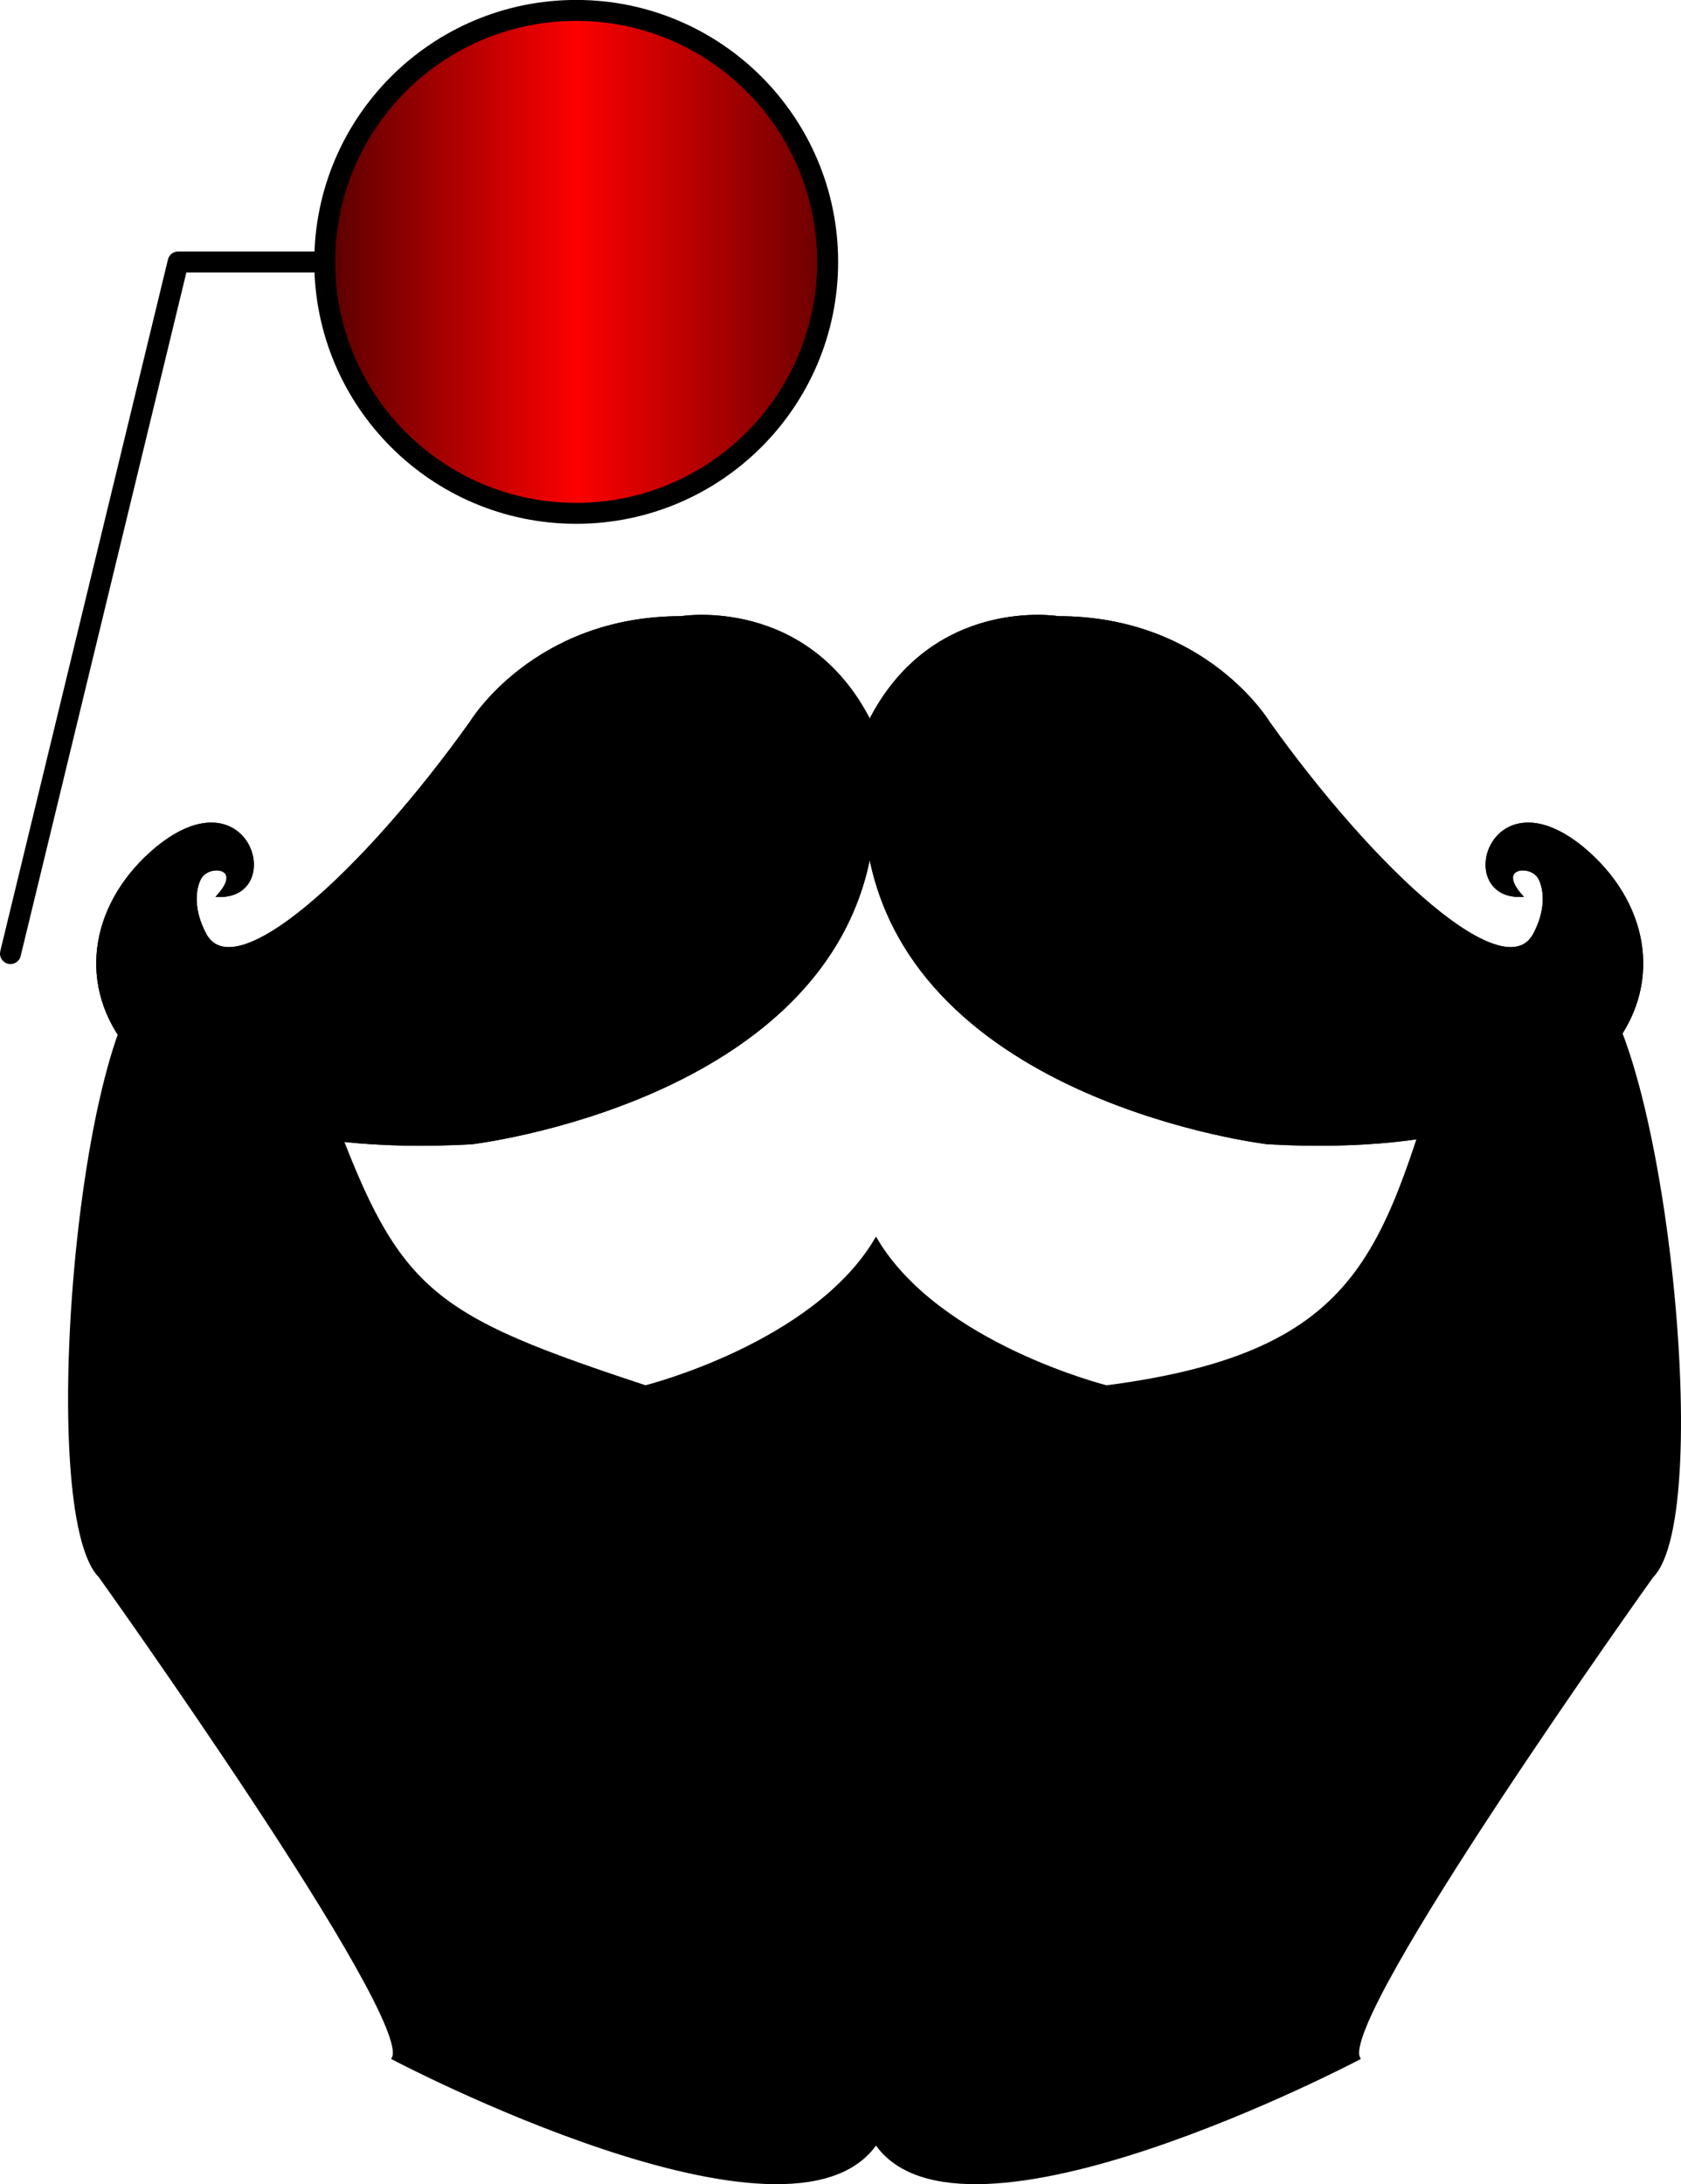 <?xml version="1.0" encoding="UTF-8" standalone="no"?>
<!-- Created with Inkscape (http://www.inkscape.org/) -->

<svg
   xmlns:dc="http://purl.org/dc/elements/1.1/"
   xmlns:cc="http://creativecommons.org/ns#"
   xmlns:rdf="http://www.w3.org/1999/02/22-rdf-syntax-ns#"
   xmlns:svg="http://www.w3.org/2000/svg"
   xmlns="http://www.w3.org/2000/svg"
   xmlns:xlink="http://www.w3.org/1999/xlink"
   xmlns:sodipodi="http://sodipodi.sourceforge.net/DTD/sodipodi-0.dtd"
   xmlns:inkscape="http://www.inkscape.org/namespaces/inkscape"
   width="401.053"
   height="521.093"
   id="svg2"
   version="1.1"
   inkscape:version="0.48.3.1 r9886"
   sodipodi:docname="BeardLogo_master.svg"
   inkscape:export-filename="/home/michael/repos/AgileSprintBoard/SprintBeard/static/img/invalidlogo_large.png"
   inkscape:export-xdpi="99.985779"
   inkscape:export-ydpi="99.985779">
  <rect width="100%" height="100%" fill="#333333" stroke="none"/>
  <defs
     id="defs4">
    <linearGradient
       id="linearGradient3839">
      <stop
         style="stop-color:#006680;stop-opacity:1;"
         offset="0"
         id="stop3841" />
      <stop
         style="stop-color:#d5f6ff;stop-opacity:0;"
         offset="1"
         id="stop3843" />
    </linearGradient>
    <color-profile
       name="Agfa-:-Swop-Standard"
       xlink:href="C:\Windows\system32\spool\drivers\color\RSWOP.icm"
       id="color-profile4264" />
    <linearGradient
       id="linearGradient4042">
      <stop
         style="stop-color:#00ffff;stop-opacity:1;"
         offset="0"
         id="stop4044" />
      <stop
         style="stop-color:#0000ff;stop-opacity:0;"
         offset="1"
         id="stop4046" />
    </linearGradient>
    <linearGradient
       id="linearGradient4034">
      <stop
         style="stop-color:#00ffff;stop-opacity:1;"
         offset="0"
         id="stop4036" />
      <stop
         style="stop-color:#0000ff;stop-opacity:0;"
         offset="1"
         id="stop4038" />
    </linearGradient>
    <linearGradient
       id="linearGradient3992">
      <stop
         style="stop-color:#202476;stop-opacity:1;"
         offset="0"
         id="stop3994" />
      <stop
         id="stop4058"
         offset="0.5"
         style="stop-color:#7fffff;stop-opacity:1;" />
      <stop
         style="stop-color:#ff7b00;stop-opacity:0;"
         offset="1"
         id="stop3996" />
    </linearGradient>
    <inkscape:path-effect
       effect="knot"
       id="path-effect3818"
       is_visible="true"
       interruption_width="3"
       prop_to_stroke_width="true"
       add_stroke_width="true"
       add_other_stroke_width="true"
       switcher_size="15"
       crossing_points_vector="" />
    <linearGradient
       inkscape:collect="always"
       xlink:href="#linearGradient3992"
       id="linearGradient3998"
       x1="329.5"
       y1="225"
       x2="610.5"
       y2="225"
       gradientUnits="userSpaceOnUse" />
    <linearGradient
       inkscape:collect="always"
       xlink:href="#linearGradient3992"
       id="linearGradient4008"
       gradientUnits="userSpaceOnUse"
       x1="329.5"
       y1="225"
       x2="610.5"
       y2="225" />
    <linearGradient
       inkscape:collect="always"
       xlink:href="#linearGradient3992"
       id="linearGradient4010"
       gradientUnits="userSpaceOnUse"
       x1="329.5"
       y1="225"
       x2="610.5"
       y2="225" />
    <linearGradient
       inkscape:collect="always"
       xlink:href="#linearGradient4034"
       id="linearGradient4040"
       x1="484.5"
       y1="225"
       x2="610.5"
       y2="225"
       gradientUnits="userSpaceOnUse"
       gradientTransform="translate(-75,-80)" />
    <linearGradient
       inkscape:collect="always"
       xlink:href="#linearGradient4042"
       id="linearGradient4048"
       x1="329.5"
       y1="225"
       x2="455.5"
       y2="225"
       gradientUnits="userSpaceOnUse" />
    <linearGradient
       inkscape:collect="always"
       xlink:href="#linearGradient3992"
       id="linearGradient4056"
       x1="329.5"
       y1="225"
       x2="455.5"
       y2="225"
       gradientUnits="userSpaceOnUse" />
    <linearGradient
       inkscape:collect="always"
       xlink:href="#linearGradient4042-6"
       id="linearGradient4048-2"
       x1="329.5"
       y1="225"
       x2="455.5"
       y2="225"
       gradientUnits="userSpaceOnUse" />
    <linearGradient
       id="linearGradient4042-6">
      <stop
         style="stop-color:#00ffff;stop-opacity:1;"
         offset="0"
         id="stop4044-0" />
      <stop
         style="stop-color:#0000ff;stop-opacity:0;"
         offset="1"
         id="stop4046-4" />
    </linearGradient>
    <linearGradient
       inkscape:collect="always"
       xlink:href="#linearGradient3992-4"
       id="linearGradient4056-9"
       x1="329.5"
       y1="225"
       x2="455.5"
       y2="225"
       gradientUnits="userSpaceOnUse" />
    <linearGradient
       id="linearGradient3992-4">
      <stop
         style="stop-color:#202476;stop-opacity:1;"
         offset="0"
         id="stop3994-6" />
      <stop
         id="stop4058-0"
         offset="0.5"
         style="stop-color:#7fffff;stop-opacity:1;" />
      <stop
         style="stop-color:#ff7b00;stop-opacity:0;"
         offset="1"
         id="stop3996-3" />
    </linearGradient>
    <linearGradient
       gradientTransform="matrix(-1,0,0,1,940,0)"
       y2="225"
       x2="455.5"
       y1="225"
       x1="329.5"
       gradientUnits="userSpaceOnUse"
       id="linearGradient4080"
       xlink:href="#linearGradient4042-6"
       inkscape:collect="always" />
    <linearGradient
       gradientTransform="matrix(-1,0,0,1,940,0)"
       y2="225"
       x2="455.5"
       y1="225"
       x1="329.5"
       gradientUnits="userSpaceOnUse"
       id="linearGradient4082"
       xlink:href="#linearGradient3992-4"
       inkscape:collect="always" />
    <linearGradient
       inkscape:collect="always"
       xlink:href="#linearGradient4042-6"
       id="linearGradient3810"
       x1="484.5"
       y1="225"
       x2="610.5"
       y2="225"
       gradientUnits="userSpaceOnUse" />
    <linearGradient
       inkscape:collect="always"
       xlink:href="#linearGradient4042"
       id="linearGradient4004"
       gradientUnits="userSpaceOnUse"
       x1="329.5"
       y1="225"
       x2="455.5"
       y2="225" />
    <linearGradient
       inkscape:collect="always"
       xlink:href="#linearGradient3992"
       id="linearGradient4006"
       gradientUnits="userSpaceOnUse"
       x1="329.5"
       y1="225"
       x2="455.5"
       y2="225" />
    <linearGradient
       inkscape:collect="always"
       xlink:href="#linearGradient3992-4"
       id="linearGradient4009"
       gradientUnits="userSpaceOnUse"
       gradientTransform="matrix(-1,0,0,1,940,0)"
       x1="329.5"
       y1="225"
       x2="455.5"
       y2="225" />
    <linearGradient
       inkscape:collect="always"
       xlink:href="#linearGradient3839"
       id="linearGradient3847"
       x1="137.083"
       y1="172.986"
       x2="282.917"
       y2="172.986"
       gradientUnits="userSpaceOnUse" />
    <linearGradient
       inkscape:collect="always"
       xlink:href="#linearGradient3839-7"
       id="linearGradient3847-1"
       x1="137.083"
       y1="172.986"
       x2="282.917"
       y2="172.986"
       gradientUnits="userSpaceOnUse" />
    <linearGradient
       id="linearGradient3839-7">
      <stop
         style="stop-color:#510000;stop-opacity:1;"
         offset="0"
         id="stop3841-4" />
      <stop
         id="stop4002"
         offset="0.5"
         style="stop-color:#fd0000;stop-opacity:1;" />
      <stop
         style="stop-color:#630000;stop-opacity:1;"
         offset="1"
         id="stop3843-0" />
    </linearGradient>
    <linearGradient
       y2="172.986"
       x2="282.917"
       y1="172.986"
       x1="137.083"
       gradientUnits="userSpaceOnUse"
       id="linearGradient3864"
       xlink:href="#linearGradient3839-7"
       inkscape:collect="always" />
  </defs>
  <sodipodi:namedview
     id="base"
     pagecolor="#ffffff"
     bordercolor="#666666"
     borderopacity="1.0"
     inkscape:pageopacity="0"
     inkscape:pageshadow="2"
     inkscape:zoom="0.70710678"
     inkscape:cx="95.245933"
     inkscape:cy="269.42799"
     inkscape:document-units="px"
     inkscape:current-layer="g3228"
     showgrid="true"
     inkscape:snap-global="true"
     inkscape:window-width="1317"
     inkscape:window-height="744"
     inkscape:window-x="49"
     inkscape:window-y="24"
     inkscape:window-maximized="1"
     inkscape:snap-grids="true"
     fit-margin-top="0"
     fit-margin-left="0"
     fit-margin-right="0"
     fit-margin-bottom="0"
     showborder="false"
     inkscape:showpageshadow="false">
    <inkscape:grid
       type="xygrid"
       id="grid3026"
       empspacing="5"
       visible="true"
       enabled="true"
       snapvisiblegridlinesonly="true" />
  </sodipodi:namedview>
  <g
     inkscape:groupmode="layer"
     id="layer9"
     inkscape:label="Round Border"
     style="display:none"
     transform="translate(-142.5,-100.486)">
    <path
       sodipodi:type="arc"
       style="fill:none;stroke:#000000;stroke-width:24;stroke-miterlimit:4;stroke-opacity:1;stroke-dasharray:none"
       id="path3068"
       sodipodi:cx="355"
       sodipodi:cy="357.9859"
       sodipodi:rx="335"
       sodipodi:ry="335"
       d="m 690,357.986 c 0,185.015 -149.985,335 -335,335 -185.015,0 -335,-149.985 -335,-335 0,-185.015 149.985,-335 335,-335 185.015,0 335,149.985 335,335 z"
       transform="matrix(1.015,0,0,1.015,-10.298,-10.343)" />
  </g>
  <g
     inkscape:groupmode="layer"
     id="layer6"
     inkscape:label="Square Border"
     style="display:inline"
     transform="translate(-261.007,-133.993)">
    <rect
       style="fill:#ffffff;stroke:#000000;stroke-width:22.986;stroke-linejoin:round;stroke-miterlimit:4;stroke-opacity:1;stroke-dasharray:none;fill-opacity:1"
       id="rect3943"
       width="680"
       height="680"
       x="130"
       y="45"
       ry="150.086" />
  </g>
  <g
     inkscape:groupmode="layer"
     id="layer2"
     inkscape:label="Beard"
     style="display:none"
     transform="translate(-261.007,-133.993)">
    <path
       style="fill:#502d16;stroke:none;display:inline"
       d="M 413.463,462.304 373.079,438.074 340.772,341.153 308.466,325 284.235,510.765 356.926,623.839 470,672.299 583.074,623.839 655.765,510.765 631.534,325 599.228,341.153 574.997,438.074 526.537,462.304 470,446.151 z"
       id="path3030"
       inkscape:connector-curvature="0"
       sodipodi:nodetypes="ccccccccccccccc" />
  </g>
  <g
     transform="translate(-261.007,-133.993)"
     style="display:none"
     inkscape:label="Black Beard"
     id="g3886"
     inkscape:groupmode="layer">
    <path
       sodipodi:nodetypes="ccccccccccccccc"
       inkscape:connector-curvature="0"
       id="path3888"
       d="M 413.463,462.304 373.079,438.074 340.772,341.153 308.466,325 284.235,510.765 356.926,623.839 470,672.299 583.074,623.839 655.765,510.765 631.534,325 599.228,341.153 574.997,438.074 526.537,462.304 470,446.151 z"
       style="fill:#502d16;stroke:none;display:inline" />
  </g>
  <g
     inkscape:groupmode="layer"
     id="layer8"
     inkscape:label="Teeth"
     transform="translate(-261.007,-133.993)"
     style="display:none">
    <path
       style="fill:#000000;stroke:none"
       d="m 413.964,376.57 0.814,18.451 23.063,14.109 62.406,-2.985 46.398,-24.149 1.357,-8.954 z"
       id="path3930"
       inkscape:connector-curvature="0" />
    <path
       style="fill:#ffffff;fill-opacity:1;stroke:#000000;stroke-width:1px;stroke-linecap:butt;stroke-linejoin:miter;stroke-opacity:1"
       d="m 463.14,380.61 c -0.587,-2.102 -1.714,-4.245 -3.453,-5.564 -1.645,-1.248 -3.884,-1.767 -5.948,-1.727 -2.224,0.044 -4.725,0.571 -6.331,2.11 -2.075,1.989 -2.615,5.22 -3.07,8.058 -0.659,4.109 -0.831,8.554 0.576,12.471 0.54,1.505 1.41,3.204 2.878,3.837 4.67,2.013 11.75,2.048 15.157,-1.727 3.899,-4.321 1.757,-11.854 0.192,-17.459 z"
       id="path3896"
       inkscape:connector-curvature="0"
       sodipodi:nodetypes="sssssssss" />
    <path
       style="fill:#ffffff;fill-opacity:1;stroke:#000000;stroke-width:1px;stroke-linecap:butt;stroke-linejoin:miter;stroke-opacity:1"
       d="m 472.157,376.965 c -4.184,5.736 -5.328,16.201 -0.384,21.297 3.652,3.764 11.049,2.551 15.733,0.192 1.268,-0.639 2.011,-2.118 2.494,-3.453 0.939,-2.592 0.885,-5.511 0.576,-8.25 -0.42,-3.719 -0.593,-8.119 -3.262,-10.744 -1.66,-1.633 -4.388,-1.977 -6.715,-1.919 -2.972,0.075 -6.69,0.476 -8.442,2.878 z"
       id="path3898"
       inkscape:connector-curvature="0"
       sodipodi:nodetypes="ssssssss" />
    <path
       style="fill:#ffffff;stroke:#000000;stroke-width:1px;stroke-linecap:butt;stroke-linejoin:miter;stroke-opacity:1"
       d="m 493.645,376.39 c -2.193,2.787 -1.263,7.007 -1.343,10.552 -0.071,3.143 -1.501,7.224 0.767,9.401 3.417,3.28 10.648,3.711 14.198,0.576 1.731,-1.53 0.795,-4.607 0.576,-6.907 -0.472,-4.959 -0.255,-11.139 -4.029,-14.39 -1.563,-1.346 -4.092,-1.014 -6.14,-0.767 -1.427,0.172 -3.14,0.405 -4.029,1.535 z"
       id="path3902"
       inkscape:connector-curvature="0"
       sodipodi:nodetypes="ssssssss" />
    <path
       style="fill:#ffffff;stroke:#000000;stroke-width:1px;stroke-linecap:butt;stroke-linejoin:miter;stroke-opacity:1"
       d="m 522.424,375.238 c 2.967,4.336 0.772,10.772 -0.959,15.733 -0.772,2.211 -1.749,5.219 -4.029,5.756 -3.259,0.767 -7.114,-1.919 -8.826,-4.797 -1.732,-2.913 -0.834,-6.883 0,-10.169 0.627,-2.469 1.632,-5.155 3.645,-6.715 1.459,-1.131 3.527,-1.403 5.372,-1.343 1.678,0.054 3.849,0.149 4.797,1.535 z"
       id="path3904"
       inkscape:connector-curvature="0"
       sodipodi:nodetypes="ssssssss" />
    <path
       style="fill:#ffffff;stroke:#000000;stroke-width:1px;stroke-linecap:butt;stroke-linejoin:miter;stroke-opacity:1"
       d="m 530.674,375.43 c -3.837,-0.388 -7.205,3.983 -8.826,7.483 -1.21,2.611 -1.45,6.148 0,8.634 0.852,1.459 2.73,2.34 4.413,2.494 1.954,0.179 4.224,-0.486 5.564,-1.919 2.67,-2.856 3.849,-7.489 3.07,-11.32 -0.454,-2.232 -1.955,-5.143 -4.221,-5.372 z"
       id="path3906"
       inkscape:connector-curvature="0"
       sodipodi:nodetypes="sssssss" />
    <path
       style="fill:#ffffff;stroke:#000000;stroke-width:1px;stroke-linecap:butt;stroke-linejoin:miter;stroke-opacity:1"
       d="m 539.308,374.471 c -2.611,0.596 -3.36,4.252 -4.413,6.715 -1.006,2.354 -2.967,5.244 -1.727,7.483 0.951,1.716 3.656,2.377 5.564,1.919 2.419,-0.581 4.355,-3.025 5.18,-5.372 0.938,-2.665 0.735,-6.049 -0.767,-8.442 -0.793,-1.263 -2.383,-2.634 -3.837,-2.302 z"
       id="path3908"
       inkscape:connector-curvature="0"
       sodipodi:nodetypes="sssssss" />
    <path
       style="fill:#ffffff;stroke:#000000;stroke-width:1px;stroke-linecap:butt;stroke-linejoin:miter;stroke-opacity:1"
       d="m 437.238,377.157 c -2.09,0.408 -3.302,2.875 -4.221,4.797 -1.791,3.747 -2.718,8.171 -2.11,12.279 0.272,1.839 0.853,4.115 2.494,4.988 3.074,1.636 7.467,0.595 10.36,-1.343 0.857,-0.574 1.345,-1.672 1.535,-2.686 0.714,-3.814 -0.589,-7.802 -1.727,-11.512 -0.478,-1.559 -0.968,-3.25 -2.11,-4.413 -1.103,-1.122 -2.677,-2.412 -4.221,-2.11 z"
       id="path3910"
       inkscape:connector-curvature="0"
       sodipodi:nodetypes="sssssssss" />
    <path
       style="fill:#ffffff;stroke:#000000;stroke-width:1px;stroke-linecap:butt;stroke-linejoin:miter;stroke-opacity:1"
       d="m 420.547,391.355 c 0.182,1.718 1.235,4.205 -0.192,5.18 -1.286,0.879 -3.374,-0.374 -4.413,-1.535 -2.886,-3.226 -2.634,-8.341 -2.878,-12.663 -0.065,-1.156 -0.352,-2.559 0.384,-3.453 0.809,-0.985 2.532,-1.771 3.645,-1.151 4.092,2.28 2.96,8.964 3.453,13.622 z"
       id="path3914"
       inkscape:connector-curvature="0"
       sodipodi:nodetypes="sssssss" />
    <path
       style="fill:#ffffff;stroke:#000000;stroke-width:1px;stroke-linecap:butt;stroke-linejoin:miter;stroke-opacity:1"
       d="m 421.122,376.773 c -2.256,1.667 -3.449,4.869 -3.453,7.674 -0.01,5.812 2.301,12.645 7.099,15.924 1.11,0.759 2.916,0.947 4.029,0.192 1.791,-1.215 1.62,-4.032 2.11,-6.14 0.921,-3.956 3.154,-8.362 1.535,-12.087 -1.351,-3.109 -4.965,-5.108 -8.25,-5.948 -0.999,-0.255 -2.24,-0.229 -3.07,0.384 z"
       id="path3912"
       inkscape:connector-curvature="0"
       sodipodi:nodetypes="ssssssss" />
    <path
       style="fill:#ffffff;stroke:#000000;stroke-width:1px;stroke-linecap:butt;stroke-linejoin:miter;stroke-opacity:1"
       d="m 435.799,407.183 c -1.026,-2.083 1.148,-4.687 2.686,-6.427 0.512,-0.58 1.251,-1.276 2.015,-1.151 1.9,0.311 2.961,2.603 3.837,4.317 0.671,1.312 1.051,2.846 0.959,4.317 -0.029,0.474 -0.059,1.122 -0.48,1.343 -2.753,1.447 -7.644,0.392 -9.017,-2.398 z"
       id="path3916"
       inkscape:connector-curvature="0"
       sodipodi:nodetypes="sssssss" />
    <path
       style="fill:#ffffff;stroke:#000000;stroke-width:1px;stroke-linecap:butt;stroke-linejoin:miter;stroke-opacity:1"
       d="m 445.201,405.073 c 0.708,-1.82 2.736,-2.923 4.509,-3.741 1.356,-0.626 3.004,-1.263 4.413,-0.767 1.688,0.594 2.903,2.36 3.549,4.029 0.682,1.76 1.435,4.33 0.096,5.66 -2.815,2.794 -8.938,2.355 -11.895,-0.288 -1.227,-1.097 -1.268,-3.358 -0.671,-4.892 z"
       id="path3918"
       inkscape:connector-curvature="0"
       sodipodi:nodetypes="sssssss" />
    <path
       style="fill:#ffffff;stroke:#000000;stroke-width:1px;stroke-linecap:butt;stroke-linejoin:miter;stroke-opacity:1"
       d="m 458.439,404.785 c 0.203,-0.576 0.698,-1.075 1.247,-1.343 2.395,-1.166 5.43,-1.499 7.962,-0.672 0.926,0.303 1.72,1.074 2.206,1.919 0.927,1.608 2.095,3.93 1.055,5.468 -1.131,1.673 -3.928,1.145 -5.948,1.151 -2.082,0.006 -4.754,0.403 -6.14,-1.151 -1.195,-1.34 -0.98,-3.679 -0.384,-5.372 z"
       id="path3920"
       inkscape:connector-curvature="0"
       sodipodi:nodetypes="ssssssss" />
    <path
       style="fill:#ffffff;stroke:#000000;stroke-width:1px;stroke-linecap:butt;stroke-linejoin:miter;stroke-opacity:1"
       d="m 471.965,410.061 c -1.68,-1.544 -1.753,-4.802 -0.672,-6.811 0.651,-1.209 2.326,-1.537 3.645,-1.919 2.342,-0.678 5.064,-1.567 7.291,-0.576 1.104,0.492 1.847,1.724 2.206,2.878 0.571,1.834 1.007,4.336 -0.288,5.756 -1.219,1.336 -3.567,0.652 -5.372,0.767 -2.266,0.145 -5.139,1.441 -6.811,-0.096 z"
       id="path3922"
       inkscape:connector-curvature="0"
       sodipodi:nodetypes="ssssssss" />
    <path
       style="fill:#ffffff;stroke:#000000;stroke-width:1px;stroke-linecap:butt;stroke-linejoin:miter;stroke-opacity:1"
       d="m 487.698,408.91 c -1.241,-0.286 -2.5,-1.216 -2.974,-2.398 -0.731,-1.826 -0.506,-4.352 0.767,-5.852 0.93,-1.095 2.692,-1.147 4.125,-1.247 3.131,-0.22 6.58,-0.118 9.305,1.439 0.789,0.451 1.475,1.237 1.727,2.11 0.286,0.991 0.308,2.305 -0.384,3.07 -2.882,3.188 -8.379,3.844 -12.567,2.878 z"
       id="path3924"
       inkscape:connector-curvature="0"
       sodipodi:nodetypes="ssssssss" />
    <path
       style="fill:#ffffff;stroke:#000000;stroke-width:1px;stroke-linecap:butt;stroke-linejoin:miter;stroke-opacity:1"
       d="m 510.817,401.715 c 0.047,-2.661 -4.209,-3.29 -6.523,-4.605 -0.548,-0.311 -1.111,-0.901 -1.727,-0.767 -1.837,0.399 -3.419,2.369 -3.741,4.221 -0.295,1.696 0.457,3.885 1.919,4.797 1.442,0.899 3.475,0.163 5.084,-0.384 1.881,-0.639 4.953,-1.275 4.988,-3.262 z"
       id="path3926"
       inkscape:connector-curvature="0"
       sodipodi:nodetypes="sssssss" />
    <path
       style="fill:#c83737;stroke:#000000;stroke-width:1px;stroke-linecap:butt;stroke-linejoin:miter;stroke-opacity:1"
       d="m 415.75,376.006 c -1.044,2.678 0.196,8.028 3.07,8.058 2.553,0.027 0.803,-5.611 2.878,-7.099 0.885,-0.635 2.231,-0.545 3.262,-0.192 1.286,0.441 2.011,1.834 3.07,2.686 1.425,1.147 2.589,3.398 4.413,3.262 2.165,-0.161 2.51,-4.036 4.605,-4.605 1.467,-0.398 3.218,0.212 4.413,1.151 1.485,1.167 0.798,5.042 2.686,4.988 3.175,-0.091 1.587,-6.604 4.029,-8.634 1.575,-1.309 3.9,-1.561 5.948,-1.535 1.862,0.024 3.932,0.354 5.372,1.535 1.946,1.596 2.201,4.532 3.453,6.715 0.415,0.723 0.576,1.783 1.343,2.11 1.5,0.64 3.264,-0.403 4.797,-0.959 0.753,-0.274 1.589,-0.543 2.11,-1.151 1.106,-1.29 0.515,-3.605 1.727,-4.797 1.975,-1.943 5.096,-2.676 7.866,-2.686 2.225,-0.008 4.736,0.56 6.331,2.11 2.003,1.945 1.325,5.546 2.878,7.866 0.579,0.865 1.312,2.432 2.302,2.11 3.352,-1.088 -0.326,-7.814 2.11,-10.36 0.912,-0.953 2.526,-0.821 3.837,-0.959 1.845,-0.195 4.067,-0.905 5.564,0.192 3.394,2.486 0.03,12.265 4.221,11.895 2.325,-0.205 0.239,-4.758 1.151,-6.907 0.839,-1.978 2.056,-3.979 3.837,-5.18 1.479,-0.998 3.405,-1.513 5.18,-1.343 1.481,0.142 3.253,0.65 4.029,1.919 1.168,1.91 -2.169,5.664 -0.192,6.715 3.197,1.699 5.229,-6.752 8.826,-6.331 1.936,0.226 1.889,4.362 3.837,4.413 2.577,0.067 2.822,-5.184 5.372,-5.564 1.302,-0.194 2.138,1.988 3.453,1.919 2.108,-0.112 4.943,-1.547 5.18,-3.645 0.193,-1.71 -1.895,-3.107 -3.453,-3.837 -6.027,-2.824 -13.322,-0.197 -19.953,-0.767 -7.2,-0.619 -14.263,-2.73 -21.488,-2.878 -7.641,-0.157 -15.206,1.597 -22.831,2.11 -13.603,0.916 -27.275,0.642 -40.866,1.727 -5.456,0.436 -11.064,0.351 -16.308,1.919 -2.877,0.86 -6.968,1.231 -8.058,4.029 z"
       id="path3928"
       inkscape:connector-curvature="0"
       sodipodi:nodetypes="ssssssssssssssssssssssssssssssssssssssssss" />
  </g>
  <g
     inkscape:groupmode="layer"
     id="layer7"
     inkscape:label="Beard Smooth"
     style="display:inline"
     transform="translate(-261.007,-133.993)">
    <path
       style="fill:#000000;fill-opacity:1;stroke:#000000;stroke-opacity:1;display:inline"
       d="m 415,465 c -57.833,-19.074 -60.28,-23.781 -81.493,-83.507 0,0 -18.386,-29.926 -35,-15 C 280.121,376.567 270,495 285,510 c 0,0 75,105 70,115 0,0 95,50 115,20 20,30 115,-20 115,-20 -5,-10 70,-115 70,-115 15,-15 2.052,-133.433 -16.493,-143.507 -16.455,-14.926 -31.455,15.074 -31.455,15.074 C 591.296,431.483 588.006,456.782 525,465 c 0,0 -40,-10 -55,-35 -15,25 -55,35 -55,35 z"
       id="path3030-0"
       inkscape:connector-curvature="0"
       sodipodi:nodetypes="ccccccccccccc" />
  </g>
  <g
     inkscape:groupmode="layer"
     id="layer3"
     inkscape:label="Stache"
     style="display:none"
     transform="translate(-261.007,-133.993)">
    <path
       style="fill:#552200;stroke:#000000;stroke-opacity:1;display:inline"
       d="M 470,350 C 440,410 364.993,376.506 324.619,349.153 300,338 295,273 268.082,300.693 235,328 240,298 276.159,284.54 c 0,0 33.841,-16.54 88.844,32.307 C 390,338 425,288 470,308.77 z"
       id="path3822"
       inkscape:connector-curvature="0"
       sodipodi:nodetypes="ccccccc" />
    <path
       style="fill:#552200;stroke:#000000;stroke-opacity:1;display:inline"
       d="m 470,350 c 30,60 105.007,26.506 145.381,-0.847 C 640,338 645,273 671.918,300.693 705,328 700,298 663.841,284.54 c 0,0 -33.841,-16.54 -88.844,32.307 C 550,338 515,288 470,308.77 z"
       id="path3822-4"
       inkscape:connector-curvature="0"
       sodipodi:nodetypes="ccccccc" />
  </g>
  <g
     transform="translate(-261.007,-133.993)"
     style="display:inline"
     inkscape:label="Stache curly"
     id="g3137"
     inkscape:groupmode="layer">
    <path
       style="fill:#552200;stroke:#000000;stroke-width:1px;stroke-linecap:butt;stroke-linejoin:miter;stroke-opacity:1"
       d="m 350,272.986 0,30 c -10,60 -95,70 -95,70 -90,5 -105,-45 -75,-70 21.535,-17.674 30,11 15,11 6,-7 -3,-8 -5,-4 0,0 -3,5 1,13 7,15 39,-15 64,-50 0,0 15,-25 50,-25 0,0 30,-5 45,25 z"
       id="path3155"
       inkscape:connector-curvature="0"
       transform="translate(118.507,33.507)"
       sodipodi:nodetypes="cccccccccc" />
    <path
       style="fill:#000000;fill-opacity:1;stroke:#000000;stroke-width:1px;stroke-linecap:butt;stroke-linejoin:miter;stroke-opacity:1;display:inline"
       d="m 468.507,306.493 0,30 c 10,60 95,70 95,70 90,5 105,-45 75,-70 -21.535,-17.674 -30,11 -15,11 -6,-7 3,-8 5,-4 0,0 3,5 -1,13 -7,15 -39,-15 -64,-50 0,0 -15,-25 -50,-25 0,0 -30,-5 -45,25 z"
       id="path3155-1"
       inkscape:connector-curvature="0"
       sodipodi:nodetypes="cccccccccc" />
  </g>
  <g
     inkscape:groupmode="layer"
     id="g3890"
     inkscape:label="Black stache"
     style="display:inline"
     transform="translate(-261.007,-133.993)">
    <path
       sodipodi:nodetypes="cccccccccc"
       inkscape:connector-curvature="0"
       id="path3892"
       d="m 350,272.986 0,30 c -10,60 -95,70 -95,70 -90,5 -105,-45 -75,-70 21.535,-17.674 30,11 15,11 6,-7 -3,-8 -5,-4 0,0 -3,5 1,13 7,15 39,-15 64,-50 0,0 15,-25 50,-25 0,0 30,-5 45,25 z"
       style="fill:#000000;fill-opacity:1;stroke:#000000;stroke-width:1px;stroke-linecap:butt;stroke-linejoin:miter;stroke-opacity:1"
       transform="translate(118.507,33.507)" />
    <path
       sodipodi:nodetypes="cccccccccc"
       inkscape:connector-curvature="0"
       id="path3894"
       d="m 468.507,306.493 0,30 c 10,60 95,70 95,70 90,5 105,-45 75,-70 -21.535,-17.674 -30,11 -15,11 -6,-7 3,-8 5,-4 0,0 3,5 -1,13 -7,15 -39,-15 -64,-50 0,0 -15,-25 -50,-25 0,0 -30,-5 -45,25 z"
       style="fill:#000000;fill-opacity:1;stroke:#000000;stroke-width:1px;stroke-linecap:butt;stroke-linejoin:miter;stroke-opacity:1;display:inline" />
  </g>
  <g
     inkscape:groupmode="layer"
     id="layer4"
     inkscape:label="Glasses - blue gradient lenses"
     style="display:none"
     transform="translate(-261.007,-133.993)">
    <path
       style="fill:#241c1c;stroke:none"
       d="M 459.449,224.252 C 455,240 445.748,251.654 445.748,251.654 c 0,0 -15.748,18.346 -27.402,20.551 C 405,275 380,275 370.393,272.205 360,270 346,262 342.992,258.504 340,256 322.441,210.551 322.441,210.551 L 308.74,203.701 C 304,201 303,184 308.74,183.15 350,175 390.945,176.299 390.945,176.299 430,180 459.449,190 459.449,190 470,195 480,190 480,190 c 0,0 30,-10 68.504,-13.701 0,0 41.496,-1.299 82.205,6.85 C 637,184 636,201 630.709,203.701 l -13.701,6.85 c 0,0 -16.008,44.449 -20.551,47.953 C 592,263 580,270 569.055,272.205 560,275 535,275 521.102,272.205 510,270 493.701,251.654 493.701,251.654 493.701,251.654 485,240 480,224.252 475,205 465,205 459.449,224.252 z"
       id="path3876"
       inkscape:connector-curvature="0"
       sodipodi:nodetypes="ccccccccccccccccccccc" />
    <path
       style="fill:url(#linearGradient4004);fill-opacity:1;stroke:url(#linearGradient4006);stroke-width:1px;stroke-linecap:butt;stroke-linejoin:miter;stroke-opacity:1"
       d="m 330,190 c 20,-5 60,-5 60,-5 0,0 30,0 65,15 0,0 5,0 0,15 -5,15 -15,30 -15,30 0,0 -5,10 -25,20 -25,5 -45,0 -45,0 0,0 -15,-5 -20,-10 -10,-10 -20,-45 -20,-45 -5,-15 0,-20 0,-20 z"
       id="path3947"
       inkscape:connector-curvature="0"
       sodipodi:nodetypes="cccccccccc" />
    <path
       style="fill:url(#linearGradient3810);fill-opacity:1;stroke:url(#linearGradient4009);stroke-width:1px;stroke-linecap:butt;stroke-linejoin:miter;stroke-opacity:1"
       d="m 610,190 c -20,-5 -60,-5 -60,-5 0,0 -30,0 -65,15 0,0 -5,0 0,15 5,15 15,30 15,30 0,0 5,10 25,20 25,5 45,0 45,0 0,0 15,-5 20,-10 10,-10 20,-45 20,-45 5,-15 0,-20 0,-20 z"
       id="path3947-6"
       inkscape:connector-curvature="0"
       sodipodi:nodetypes="cccccccccc" />
  </g>
  <g
     inkscape:groupmode="layer"
     id="layer1"
     inkscape:label="Glasses - White Lenses"
     style="display:none"
     transform="translate(-142.5,-100.486)">
    <path
       style="fill:#241c1c;stroke:none;display:inline"
       d="m 340.449,189.986 c -4.449,15.748 -13.701,27.402 -13.701,27.402 0,0 -15.748,18.346 -27.402,20.551 -13.346,2.795 -38.346,2.795 -47.953,0 C 241,235.734 227,227.734 223.992,224.238 221,221.734 203.441,176.285 203.441,176.285 l -13.701,-6.85 c -4.74,-2.701 -5.74,-19.701 0,-20.551 41.26,-8.15 82.205,-6.85 82.205,-6.85 39.055,3.701 68.504,13.701 68.504,13.701 10.551,5 20.551,0 20.551,0 0,0 30,-10 68.504,-13.701 0,0 41.496,-1.299 82.205,6.85 6.291,0.85 5.291,17.85 0,20.551 l -13.701,6.85 c 0,0 -16.008,44.449 -20.551,47.953 C 473,228.734 461,235.734 450.055,237.939 441,240.734 416,240.734 402.102,237.939 391,235.734 374.701,217.388 374.701,217.388 c 0,0 -8.701,-11.654 -13.701,-27.402 -5,-19.252 -15,-19.252 -20.551,0 z"
       id="path3876-7"
       inkscape:connector-curvature="0"
       sodipodi:nodetypes="ccccccccccccccccccccc" />
    <path
       style="fill:#ffffff;fill-opacity:1;stroke:#000000;stroke-width:1px;stroke-linecap:butt;stroke-linejoin:miter;stroke-opacity:1;display:inline"
       d="m 211,155.734 c 20,-5 60,-5 60,-5 0,0 30,0 65,15 0,0 5,0 0,15 -5,15 -15,30 -15,30 0,0 -5,10 -25,20 -25,5 -45,0 -45,0 0,0 -15,-5 -20,-10 -10,-10 -20,-45 -20,-45 -5,-15 0,-20 0,-20 z"
       id="path3947-1"
       inkscape:connector-curvature="0"
       sodipodi:nodetypes="cccccccccc" />
    <path
       style="fill:#ffffff;fill-opacity:1;stroke:#000000;stroke-width:1px;stroke-linecap:butt;stroke-linejoin:miter;stroke-opacity:1;display:inline"
       d="m 491,155.734 c -20,-5 -60,-5 -60,-5 0,0 -30,0 -65,15 0,0 -5,0 0,15 5,15 15,30 15,30 0,0 5,10 25,20 25,5 45,0 45,0 0,0 15,-5 20,-10 10,-10 20,-45 20,-45 5,-15 0,-20 0,-20 z"
       id="path3947-6-1"
       inkscape:connector-curvature="0"
       sodipodi:nodetypes="cccccccccc" />
  </g>
  <g
     inkscape:groupmode="layer"
     id="layer10"
     inkscape:label="Monocle"
     transform="translate(-142.5,-100.486)"
     style="display:none">
    <path
       sodipodi:type="arc"
       style="fill:url(#linearGradient3864);fill-opacity:1;stroke:#000000;stroke-width:5.833;stroke-miterlimit:4;stroke-opacity:1;stroke-dasharray:none;display:inline"
       id="path3069"
       sodipodi:cx="210"
       sodipodi:cy="172.9859"
       sodipodi:rx="70"
       sodipodi:ry="70"
       d="m 280,172.986 a 70,70 0 1 1 -140,0 70,70 0 1 1 140,0 z"
       transform="matrix(0.857,0,0,0.857,100,14.712)" />
    <path
       style="fill:none;stroke:#000000;stroke-width:5;stroke-linecap:round;stroke-linejoin:round;stroke-miterlimit:4;stroke-opacity:1;stroke-dasharray:none"
       d="m 220,162.986 -35,0 -40,165"
       id="path3884"
       inkscape:connector-curvature="0" />
  </g>
  <g
     transform="translate(-142.5,-100.486)"
     inkscape:label="Monocle Red"
     id="g3228"
     inkscape:groupmode="layer">
    <path
       transform="matrix(0.857,0,0,0.857,100,14.712)"
       d="m 280,172.986 c 0,38.66 -31.34,70 -70,70 -38.66,0 -70,-31.34 -70,-70 0,-38.66 31.34,-70 70,-70 38.66,0 70,31.34 70,70 z"
       sodipodi:ry="70"
       sodipodi:rx="70"
       sodipodi:cy="172.9859"
       sodipodi:cx="210"
       id="path3230"
       style="fill:url(#linearGradient3864);fill-opacity:1;stroke:#000000;stroke-width:5.833;stroke-miterlimit:4;stroke-opacity:1;stroke-dasharray:none;display:inline"
       sodipodi:type="arc" />
    <path
       inkscape:connector-curvature="0"
       id="path3232"
       d="m 220,162.986 -35,0 -40,165"
       style="fill:none;stroke:#000000;stroke-width:5;stroke-linecap:round;stroke-linejoin:round;stroke-miterlimit:4;stroke-opacity:1;stroke-dasharray:none" />
  </g>
  <g
     inkscape:label="Monocle - flat fill"
     id="g3086"
     inkscape:groupmode="layer"
     transform="translate(-142.5,-100.486)"
     style="display:none">
    <path
       transform="matrix(0.857,0,0,0.857,100,14.712)"
       d="m 280,172.986 c 0,38.66 -31.34,70 -70,70 -38.66,0 -70,-31.34 -70,-70 0,-38.66 31.34,-70 70,-70 38.66,0 70,31.34 70,70 z"
       sodipodi:ry="70"
       sodipodi:rx="70"
       sodipodi:cy="172.9859"
       sodipodi:cx="210"
       id="path3088"
       style="fill:#d5f6ff;fill-opacity:1;stroke:#000000;stroke-width:5.833;stroke-miterlimit:4;stroke-opacity:1;stroke-dasharray:none;display:inline"
       sodipodi:type="arc" />
    <path
       inkscape:connector-curvature="0"
       id="path3090"
       d="m 220,162.986 -35,0 -40,165"
       style="fill:none;stroke:#000000;stroke-width:5;stroke-linecap:round;stroke-linejoin:round;stroke-miterlimit:4;stroke-opacity:1;stroke-dasharray:none" />
  </g>
  <g
     inkscape:label="Glasses"
     id="g4113"
     inkscape:groupmode="layer"
     style="display:none"
     transform="translate(-261.007,-133.993)">
    <path
       sodipodi:nodetypes="cccccccccccccccccccccc"
       inkscape:connector-curvature="0"
       id="path4115"
       d="m 459.449,224.252 -13.701,27.402 -27.402,20.551 -47.953,0 -27.402,-13.701 -20.551,-47.953 -13.701,-6.85 0,-20.551 82.205,-6.85 L 459.449,190 480,190 l 68.504,-13.701 82.205,6.85 0,20.551 -13.701,6.85 -20.551,47.953 -27.402,13.701 -47.953,0 L 493.701,251.654 480,224.252 470,215 z"
       style="fill:#241c1c;stroke:#ffffff;stroke-width:1.37px;stroke-linecap:butt;stroke-linejoin:miter;stroke-opacity:1" />
    <path
       inkscape:connector-curvature="0"
       id="path4117"
       d="m 330,200 0,-10 60,-5 65,15 0,15 -15,30 -25,20 -45,0 -20,-10 -20,-45 0,-10"
       style="fill:url(#linearGradient4048);fill-opacity:1;stroke:url(#linearGradient4056);stroke-width:1px;stroke-linecap:butt;stroke-linejoin:miter;stroke-opacity:1" />
    <path
       inkscape:connector-curvature="0"
       id="path4119"
       d="m 610,200 0,-10 -60,-5 -65,15 0,15 15,30 25,20 45,0 20,-10 20,-45 0,-10"
       style="fill:url(#linearGradient4080);fill-opacity:1;stroke:url(#linearGradient4082);stroke-width:1px;stroke-linecap:butt;stroke-linejoin:miter;stroke-opacity:1" />
  </g>
  <g
     inkscape:groupmode="layer"
     id="layer5"
     inkscape:label="Border"
     style="display:none"
     transform="translate(-261.007,-133.993)">
    <path
       sodipodi:type="arc"
       style="fill:none;stroke:#000000;stroke-width:34.915;stroke-miterlimit:4;stroke-opacity:1;stroke-dasharray:none"
       id="path3921"
       sodipodi:cx="610"
       sodipodi:cy="495"
       sodipodi:rx="470"
       sodipodi:ry="470"
       d="M 1080,495 C 1080,754.574 869.574,965 610,965 350.426,965 140,754.574 140,495 140,235.426 350.426,25 610,25 c 259.574,0 470,210.426 470,470 z"
       transform="matrix(0.687,0,0,0.687,50.698,41.678)" />
  </g>
</svg>
